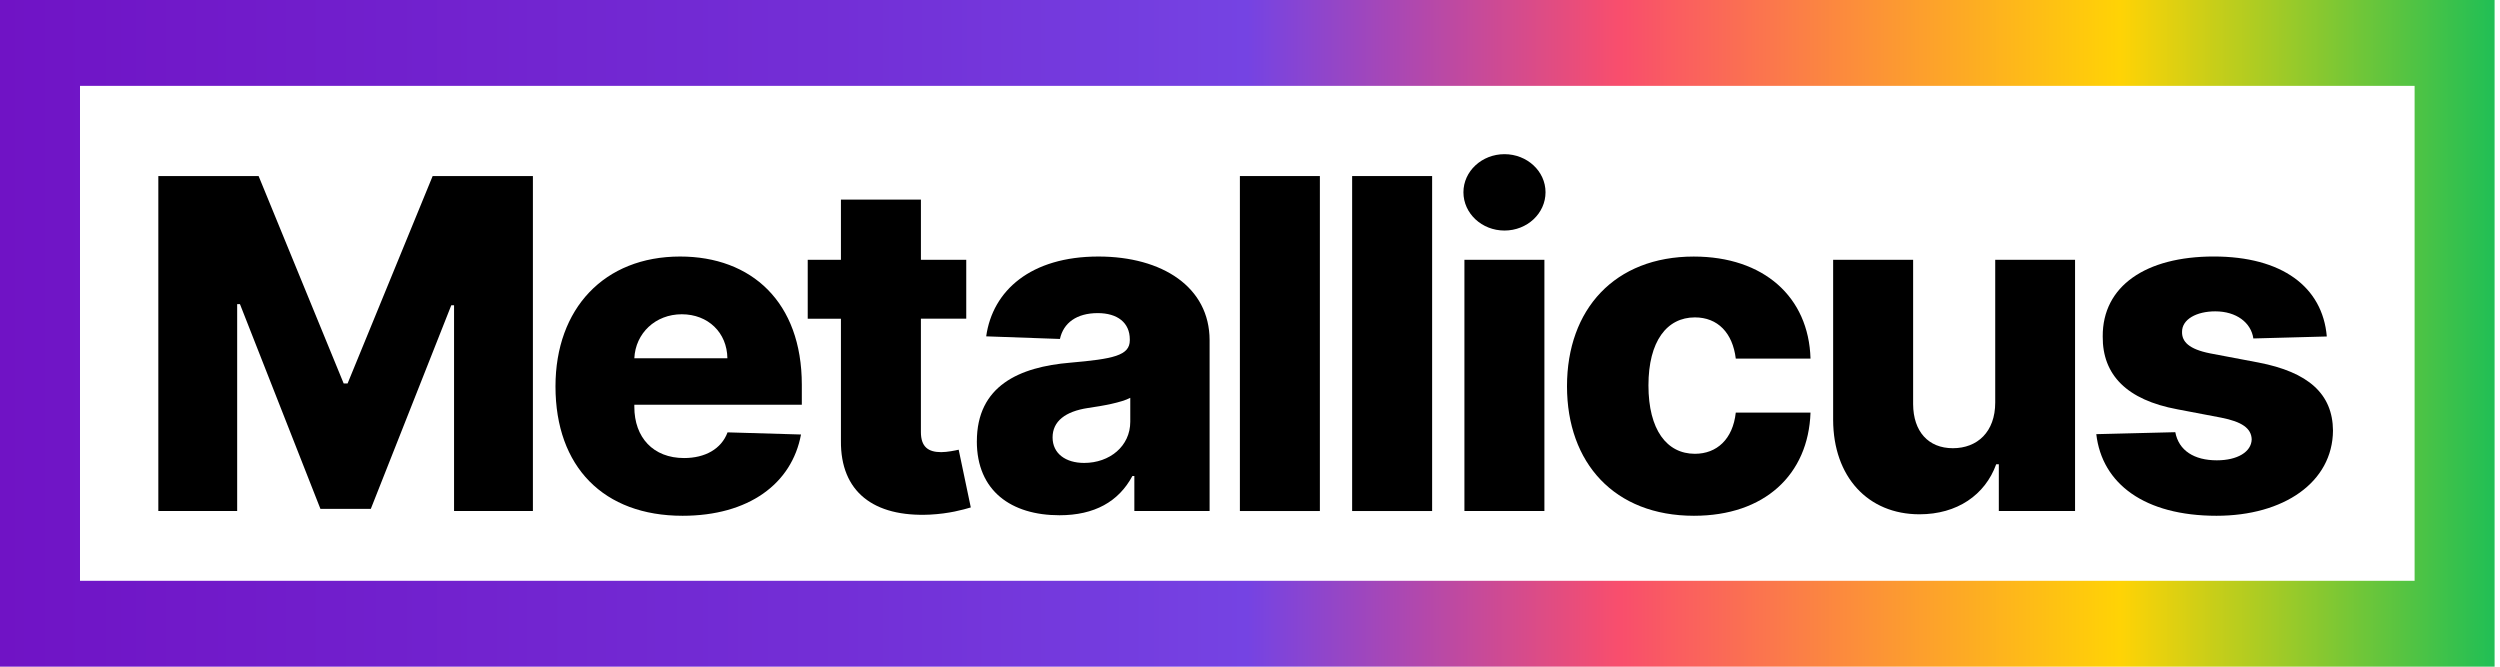 <svg width="180" height="48" viewBox="0 0 180 48" fill="none" xmlns="http://www.w3.org/2000/svg">
<path d="M18.62 12.676L24.744 27.608H25.027L31.151 12.676H38.369V36.794H32.692V21.98H32.492L26.698 36.64H23.071L17.277 21.897H17.076V36.794H11.4V12.676H18.618H18.62Z" fill="black"/>
<path d="M39.995 27.82C39.995 22.214 43.505 18.47 48.969 18.47C54.104 18.47 57.731 21.743 57.731 27.703V29.139H45.672V29.293C45.672 31.506 47.038 32.979 49.253 32.979C50.76 32.979 51.937 32.331 52.384 31.13L57.672 31.284C57.013 34.84 53.891 37.136 49.145 37.136C43.457 37.136 39.995 33.614 39.995 27.82ZM52.372 25.795C52.348 23.946 50.982 22.627 49.087 22.627C47.191 22.627 45.755 23.992 45.672 25.795H52.372Z" fill="black"/>
<path d="M69.568 22.945H66.305V31.106C66.305 32.178 66.835 32.554 67.765 32.554C68.2 32.554 68.779 32.437 69.025 32.378L69.897 36.535C69.343 36.699 68.344 36.982 66.954 37.053C62.892 37.241 60.513 35.404 60.547 31.743V22.947H58.156V18.706H60.547V14.373H66.306V18.706H69.57V22.947L69.568 22.945Z" fill="black"/>
<path d="M70.334 31.777C70.334 27.774 73.397 26.418 77.059 26.113C80.144 25.842 81.346 25.607 81.346 24.498V24.44C81.346 23.226 80.451 22.544 79.037 22.544C77.518 22.544 76.565 23.25 76.316 24.405L71.006 24.217C71.465 20.92 74.221 18.47 79.084 18.47C83.688 18.47 87.091 20.673 87.091 24.498V36.792H81.673V34.272H81.532C80.542 36.12 78.801 37.098 76.28 37.098C72.819 37.098 70.332 35.354 70.332 31.775L70.334 31.777ZM81.38 30.363V28.643C80.733 28.985 79.414 29.22 78.341 29.374C76.705 29.621 75.786 30.329 75.786 31.494C75.786 32.659 76.729 33.331 78.058 33.331C79.895 33.331 81.38 32.129 81.38 30.363Z" fill="black"/>
<path d="M95.031 36.794H89.272V12.676H95.031V36.794Z" fill="black"/>
<path d="M103.113 36.794H97.354V12.676H103.113V36.794Z" fill="black"/>
<path d="M105.367 13.843C105.367 12.324 106.698 11.1 108.323 11.1C109.947 11.1 111.278 12.324 111.278 13.843C111.278 15.363 109.959 16.599 108.323 16.599C106.686 16.599 105.367 15.363 105.367 13.843ZM105.438 18.706H111.197V36.794H105.438V18.706Z" fill="black"/>
<path d="M112.824 27.81C112.824 22.263 116.263 18.472 121.95 18.472C126.979 18.472 130.228 21.369 130.357 25.82H124.976C124.751 23.97 123.681 22.852 122.032 22.852C120.02 22.852 118.688 24.559 118.688 27.751C118.688 30.944 120.007 32.673 122.032 32.673C123.61 32.673 124.766 31.625 124.976 29.706H130.357C130.203 34.181 127.048 37.136 121.962 37.136C116.239 37.136 112.824 33.333 112.824 27.81Z" fill="black"/>
<path d="M143.656 18.706H149.404V36.794H143.915V33.426H143.727C142.926 35.639 140.913 37.029 138.204 37.029C134.482 37.029 131.998 34.32 131.986 30.234V18.704H137.745V29.103C137.757 31.069 138.84 32.271 140.606 32.271C142.372 32.271 143.656 31.093 143.656 28.985V18.704V18.706Z" fill="black"/>
<path d="M162.242 24.371C162.078 23.228 161.018 22.417 159.499 22.417C158.167 22.417 157.097 22.981 157.107 23.9C157.095 24.594 157.591 25.136 159.12 25.441L162.606 26.101C166.209 26.795 167.953 28.363 167.975 31C167.951 34.721 164.431 37.136 159.59 37.136C154.419 37.136 151.346 34.84 150.933 31.259L156.622 31.118C156.869 32.437 157.975 33.143 159.614 33.143C161.087 33.143 162.098 32.542 162.122 31.636C162.098 30.835 161.416 30.363 159.921 30.07L156.765 29.469C153.15 28.797 151.372 27.007 151.396 24.227C151.372 20.6 154.494 18.468 159.393 18.468C164.293 18.468 167.224 20.647 167.53 24.227L162.242 24.369V24.371Z" fill="black"/>
<path d="M0 0V48H179.611V0H0ZM5.76 41.818V6.182H173.852V41.818H5.76Z" fill="url(#paint0_linear_772_16)"/>
<defs>
<linearGradient id="paint0_linear_772_16" x1="0" y1="24.001" x2="179.611" y2="24.001" gradientUnits="userSpaceOnUse">
<stop stop-color="#7013C5"/>
<stop offset="0.35" stop-color="#7330D7"/>
<stop offset="0.5" stop-color="#7543E3"/>
<stop offset="0.65" stop-color="#F94E6C"/>
<stop offset="0.75" stop-color="#FC9237"/>
<stop offset="0.85" stop-color="#FFD305"/>
<stop offset="1" stop-color="#20BF55"/>
</linearGradient>
</defs>
</svg>
